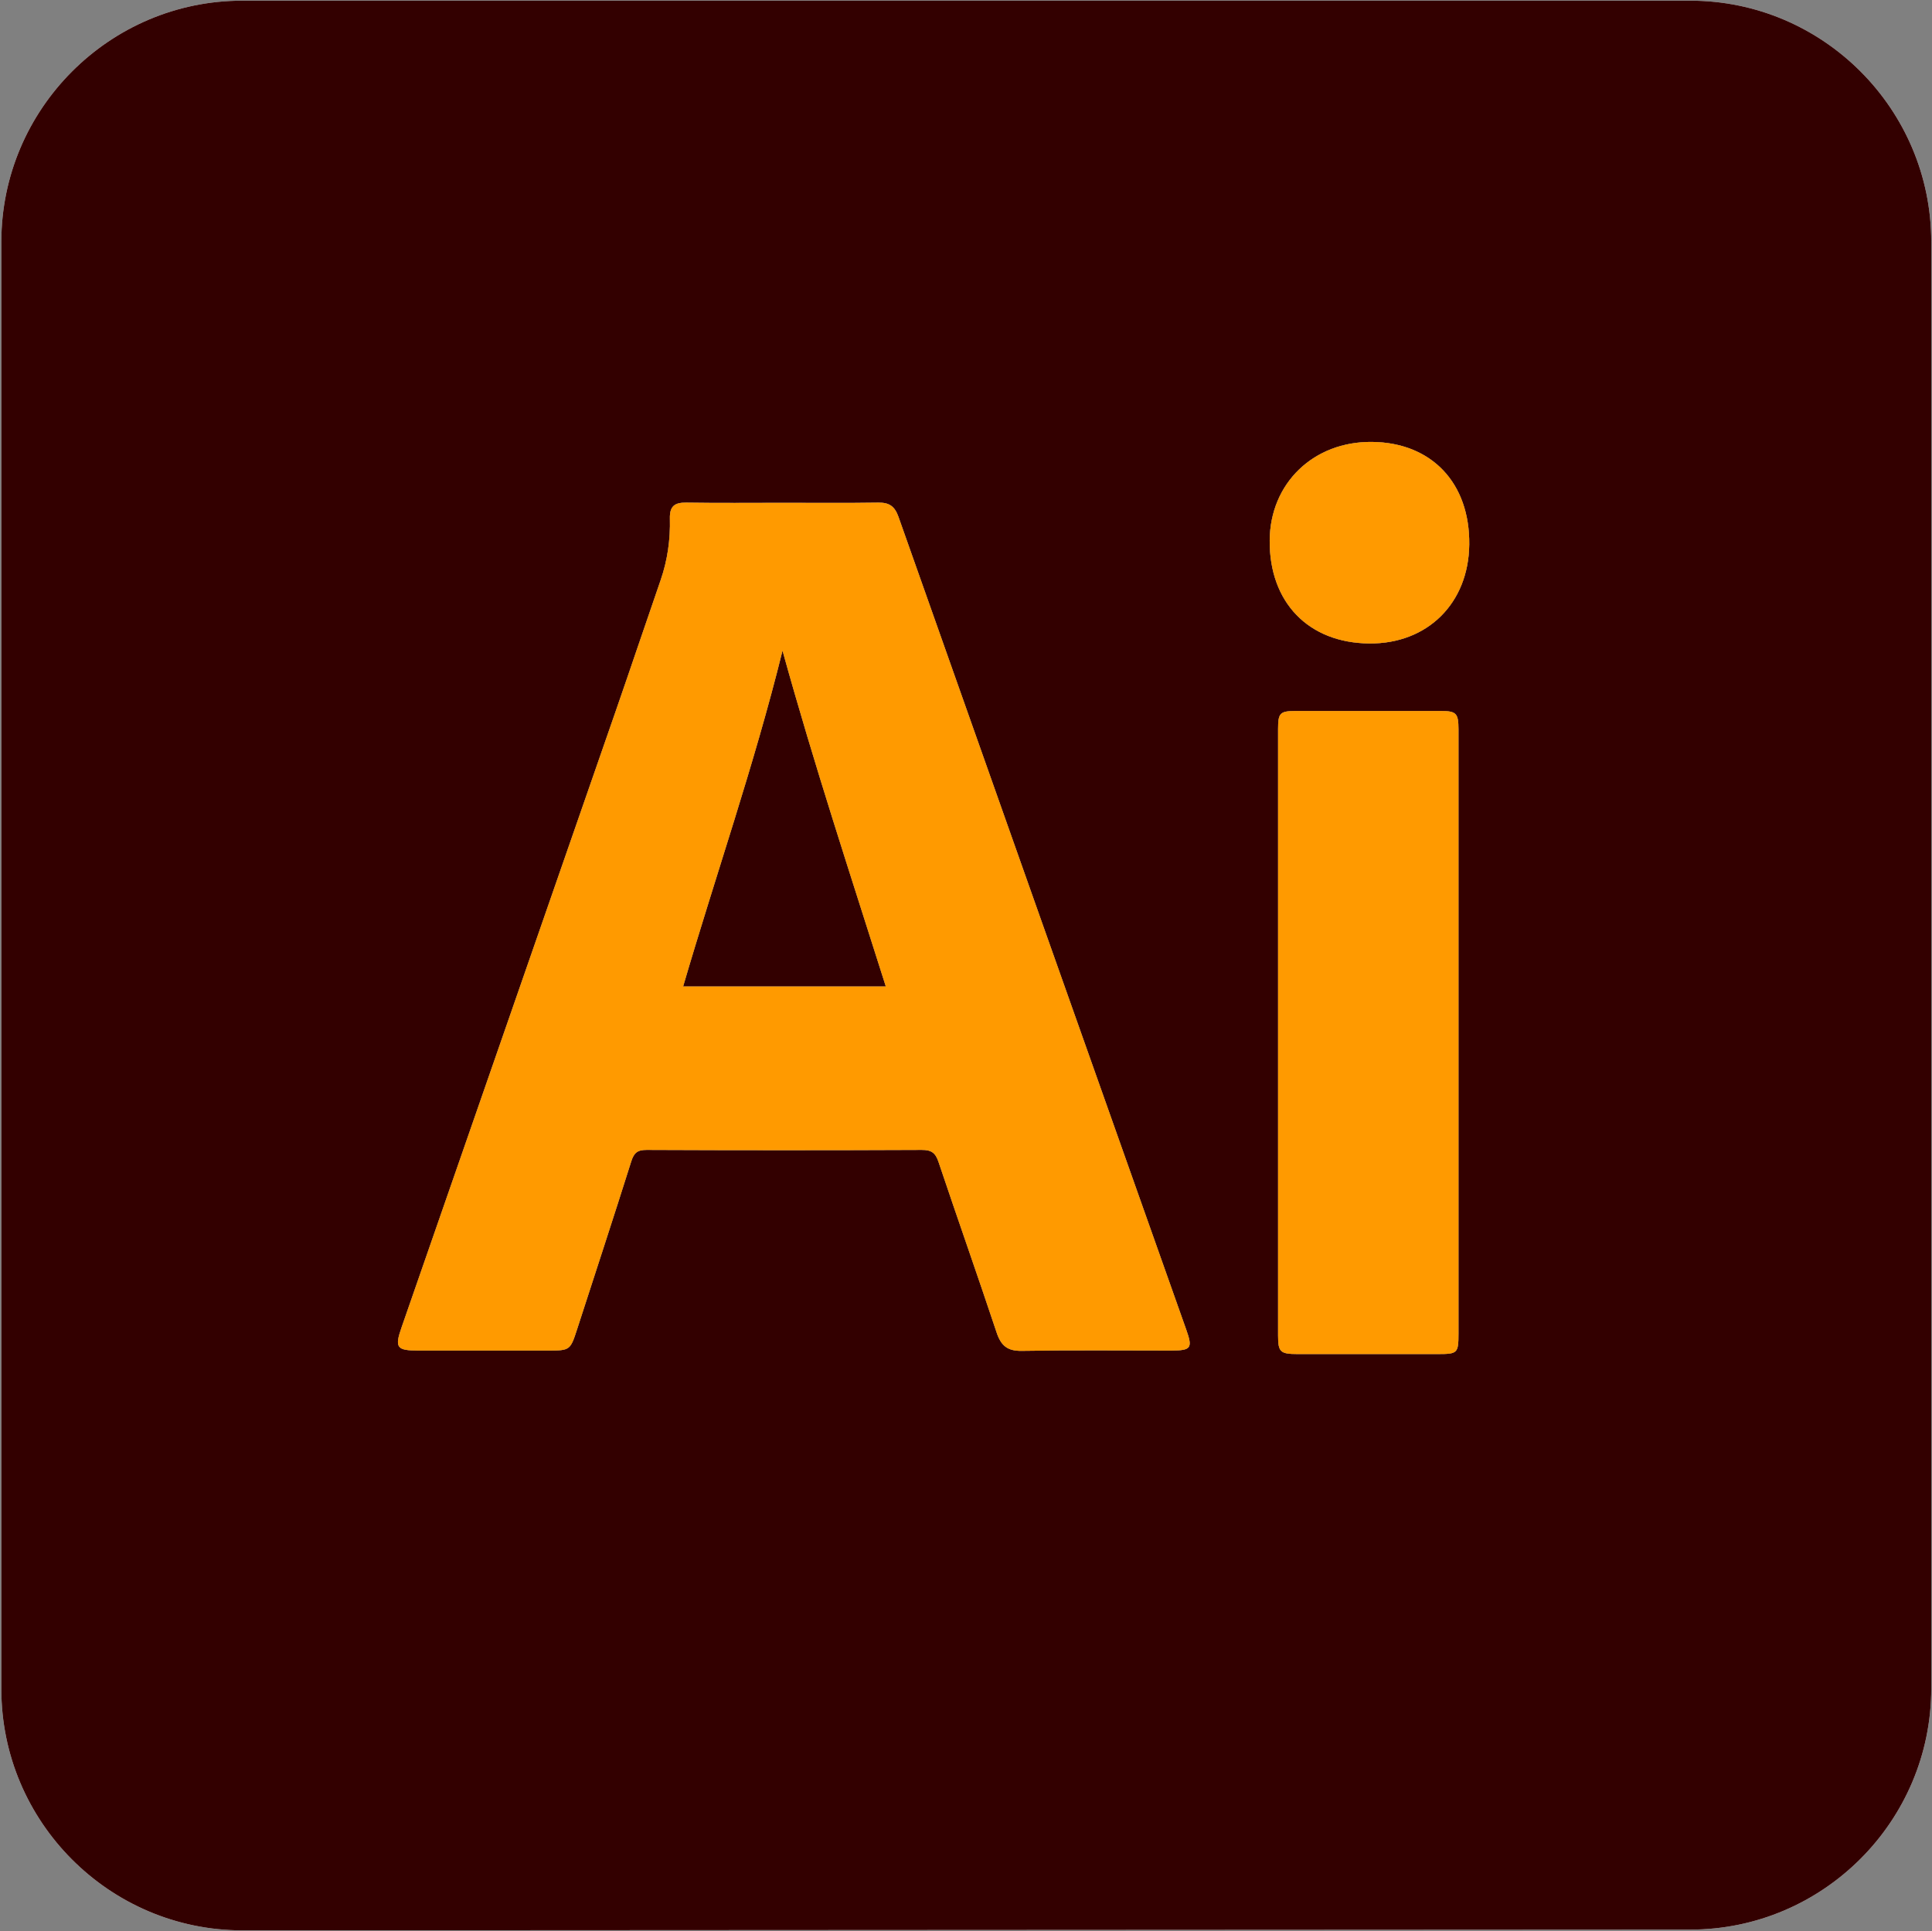 <?xml version="1.0" encoding="UTF-8"?>
<svg id="Apps" xmlns="http://www.w3.org/2000/svg" viewBox="0 0 720.78 720.5">
  <rect x="0" y="0" width="720.78" height="720.5" fill="#808080" stroke="none"/>
  <defs>
    <style>
      .cls-1 {
        fill: #300;
      }

      .cls-1, .cls-2, .cls-3 {
        stroke-width: 0px;
      }

      .cls-2 {
        fill: #ff9a00;
      }

      .cls-3 {
        fill: #fff;
      }
    </style>
  </defs>
  <g id="Illustrator">
    <g>
      <path class="cls-3" d="M291.94,242.75c11.83,42.75,25.39,83.76,38.54,125.33h-75.63c12.15-41.51,26.41-82.19,37.09-125.33Z"/>
      <path class="cls-3" d="M630.57.25H90.43C40.9.25.5,40.68.5,90.25v540c0,49.57,40.4,90,89.93,90l540.14-.28c49.53,0,89.93-40.43,89.93-90V90.25C720.5,40.68,680.1.25,630.57.25ZM436.96,503.91c-18.58,0-37.17-.19-55.75.12-5.37.09-7.76-1.94-9.39-6.84-7.09-21.29-14.57-42.46-21.71-63.73-1.13-3.37-2.7-4.43-6.28-4.41-34.2.15-68.4.15-102.6,0-3.46-.01-4.73,1.12-5.74,4.33-6.61,20.96-13.47,41.84-20.24,62.74-2.45,7.59-2.7,7.79-10.44,7.79h-48.72c-8.12,0-8.91-1.07-6.27-8.65,26.65-76.71,53.32-153.41,79.96-230.13,5.62-16.19,11.07-32.45,16.68-48.65,2.59-7.48,3.66-15.18,3.46-23.02-.11-4.58,1.75-5.99,6.12-5.92,12.02.19,24.05.07,36.08.07s23.74.11,35.6-.07c4.03-.05,6.07,1.34,7.47,5.28,35.71,101.12,71.55,202.2,107.36,303.28,2.46,6.93,1.84,7.8-5.59,7.81ZM544.12,385.09c0,37.49.01,74.98,0,112.47,0,7.34-.34,7.66-7.64,7.66-17.49,0-34.99.01-52.48,0-6.36-.01-7.18-.77-7.18-6.88-.01-75.45-.01-150.9,0-226.35,0-6,.7-6.7,6.75-6.71,17.96-.02,35.92-.02,53.89,0,5.86.01,6.65.83,6.66,6.87.01,37.64,0,75.29,0,112.94ZM510.85,240.09c-22.7-.2-37.33-15.33-37.16-38.44.15-21.4,16.4-37.02,38.24-36.76,22.19.26,36.46,15.33,36.21,38.25-.23,21.94-15.58,37.14-37.29,36.95Z"/>
    </g>
    <g>
      <g>
        <path class="cls-1" d="M291.94,242.75c11.83,42.75,25.39,83.76,38.54,125.33h-75.63c12.15-41.51,26.41-82.19,37.09-125.33Z"/>
        <path class="cls-1" d="M630.57.25H90.43C40.9.25.5,40.68.5,90.25v540c0,49.57,40.4,90,89.93,90l540.14-.28c49.53,0,89.93-40.43,89.93-90V90.25C720.5,40.68,680.1.25,630.57.25ZM436.96,503.91c-18.58,0-37.17-.19-55.75.12-5.37.09-7.76-1.94-9.39-6.84-7.09-21.29-14.57-42.46-21.71-63.73-1.13-3.37-2.7-4.43-6.28-4.41-34.2.15-68.4.15-102.6,0-3.46-.01-4.73,1.12-5.74,4.33-6.61,20.96-13.47,41.84-20.24,62.74-2.45,7.59-2.7,7.79-10.44,7.79h-48.72c-8.12,0-8.91-1.07-6.27-8.65,26.65-76.71,53.32-153.41,79.96-230.13,5.62-16.19,11.07-32.45,16.68-48.65,2.59-7.48,3.66-15.18,3.46-23.02-.11-4.58,1.75-5.99,6.12-5.92,12.02.19,24.05.07,36.08.07s23.74.11,35.6-.07c4.03-.05,6.07,1.34,7.47,5.28,35.71,101.12,71.55,202.2,107.36,303.28,2.46,6.93,1.84,7.8-5.59,7.81ZM544.12,385.09c0,37.49.01,74.98,0,112.47,0,7.34-.34,7.66-7.64,7.66-17.49,0-34.99.01-52.48,0-6.36-.01-7.18-.77-7.18-6.88-.01-75.45-.01-150.9,0-226.35,0-6,.7-6.7,6.75-6.71,17.96-.02,35.92-.02,53.89,0,5.86.01,6.65.83,6.66,6.87.01,37.64,0,75.29,0,112.94ZM510.85,240.09c-22.7-.2-37.33-15.33-37.16-38.44.15-21.4,16.4-37.02,38.24-36.76,22.19.26,36.46,15.33,36.21,38.25-.23,21.94-15.58,37.14-37.29,36.95Z"/>
      </g>
      <path class="cls-2" d="M442.55,496.1c-35.81-101.08-71.65-202.16-107.36-303.28-1.4-3.94-3.44-5.33-7.47-5.28-11.86.18-23.73.07-35.6.07s-24.06.12-36.08-.07c-4.37-.07-6.23,1.34-6.12,5.92.2,7.84-.87,15.54-3.46,23.02-5.61,16.2-11.06,32.46-16.68,48.65-26.64,76.72-53.31,153.42-79.96,230.13-2.64,7.58-1.85,8.65,6.27,8.65h48.72c7.74,0,7.99-.2,10.44-7.79,6.77-20.9,13.63-41.78,20.24-62.74,1.01-3.21,2.28-4.34,5.74-4.33,34.2.15,68.4.15,102.6,0,3.58-.02,5.15,1.04,6.28,4.41,7.14,21.27,14.62,42.44,21.71,63.73,1.63,4.9,4.02,6.93,9.39,6.84,18.58-.31,37.17-.12,55.75-.12,7.43-.01,8.05-.88,5.59-7.81ZM254.85,368.08c12.15-41.51,26.41-82.19,37.09-125.33,11.83,42.75,25.39,83.76,38.54,125.33h-75.63Z"/>
      <path class="cls-2" d="M544.12,272.15c.01,37.64,0,75.29,0,112.94s.01,74.98,0,112.47c0,7.34-.34,7.66-7.64,7.66-17.49,0-34.99.01-52.48,0-6.36-.01-7.18-.77-7.18-6.88-.01-75.45-.01-150.9,0-226.35,0-6,.7-6.7,6.75-6.71,17.96-.02,35.92-.02,53.89,0,5.86.01,6.65.83,6.66,6.87Z"/>
      <path class="cls-2" d="M473.69,201.65c.15-21.4,16.4-37.02,38.24-36.76,22.19.26,36.46,15.33,36.21,38.25-.23,21.94-15.58,37.14-37.29,36.95-22.7-.2-37.33-15.33-37.16-38.44Z"/>
    </g>
  </g>
</svg>